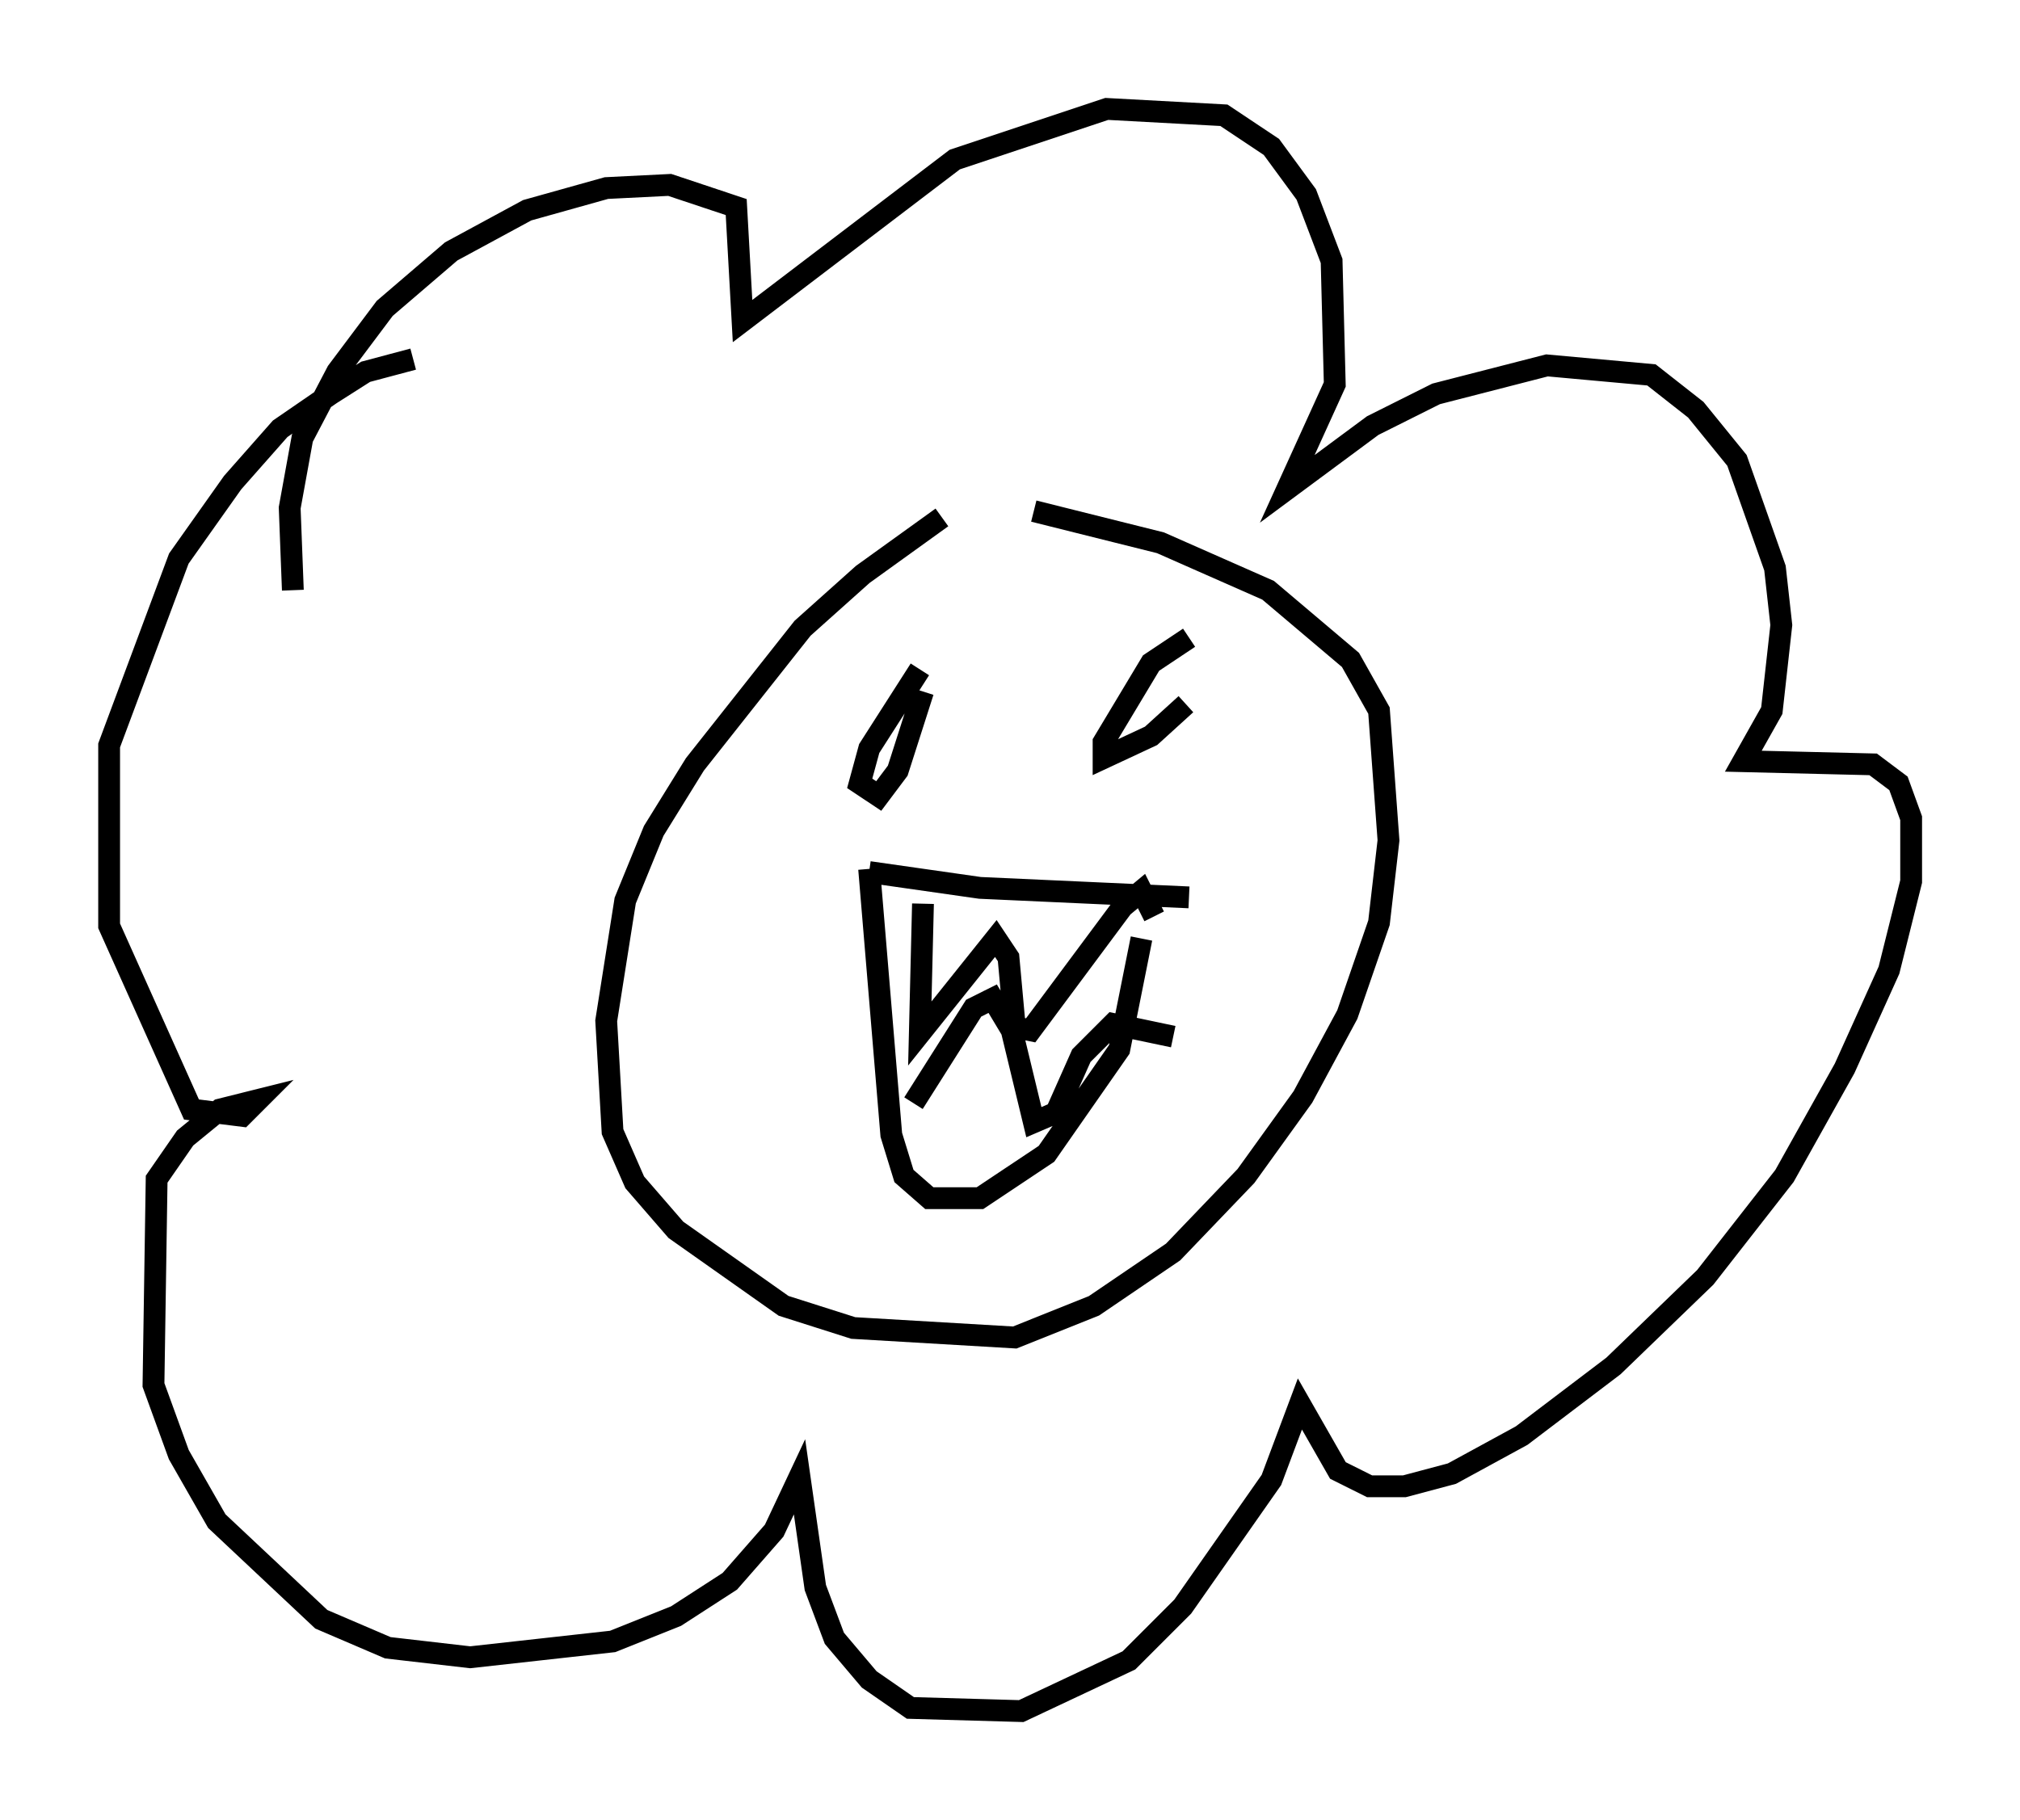 <?xml version="1.0" encoding="utf-8" ?>
<svg baseProfile="full" height="83.497" version="1.1" width="92.648" xmlns="http://www.w3.org/2000/svg" xmlns:ev="http://www.w3.org/2001/xml-events" xmlns:xlink="http://www.w3.org/1999/xlink"><defs /><rect fill="white" height="83.497" width="92.648" x="0" y="0" /><path d="M46.978, 21.994 m-3.777, 1.743 l-3.631, 2.615 -2.76, 2.469 l-4.939, 6.246 -1.888, 3.05 l-1.307, 3.196 -0.872, 5.52 l0.291, 5.084 1.017, 2.324 l1.888, 2.179 4.939, 3.486 l3.196, 1.017 7.408, 0.436 l3.631, -1.453 3.631, -2.469 l3.341, -3.486 2.615, -3.631 l2.034, -3.777 1.453, -4.212 l0.436, -3.777 -0.436, -5.955 l-1.307, -2.324 -3.777, -3.196 l-4.939, -2.179 -5.81, -1.453 m-7.553, 16.559 l5.084, 0.726 9.587, 0.436 m-14.67, -1.307 l1.017, 12.201 0.581, 1.888 l1.162, 1.017 2.324, 0.0 l3.05, -2.034 3.341, -4.793 l1.017, -5.084 m-10.022, -1.598 l-0.145, 5.955 3.486, -4.358 l0.581, 0.872 0.291, 3.196 l0.726, 0.145 4.212, -5.665 l0.872, -0.726 0.581, 1.162 m-11.039, 8.57 l2.76, -4.358 0.872, -0.436 l0.872, 1.453 1.017, 4.212 l1.017, -0.436 1.162, -2.615 l1.453, -1.453 2.76, 0.581 m-11.62, -16.849 l-2.324, 3.631 -0.436, 1.598 l0.872, 0.581 0.872, -1.162 l1.162, -3.631 m12.201, -2.469 l-1.743, 1.162 -2.179, 3.631 l0.0, 0.726 2.179, -1.017 l1.598, -1.453 m-40.961, -5.229 l-0.145, -3.777 0.581, -3.196 l1.598, -3.05 2.179, -2.905 l3.05, -2.615 3.486, -1.888 l3.631, -1.017 2.905, -0.145 l3.05, 1.017 0.291, 5.229 l9.732, -7.408 6.972, -2.324 l5.374, 0.291 2.179, 1.453 l1.598, 2.179 1.162, 3.05 l0.145, 5.665 -2.179, 4.793 l3.922, -2.905 2.905, -1.453 l5.084, -1.307 4.793, 0.436 l2.034, 1.598 1.888, 2.324 l1.743, 4.939 0.291, 2.615 l-0.436, 3.922 -1.307, 2.324 l5.955, 0.145 1.162, 0.872 l0.581, 1.598 0.0, 2.905 l-1.017, 4.067 -2.034, 4.503 l-2.76, 4.939 -3.631, 4.648 l-4.212, 4.067 -4.212, 3.196 l-3.196, 1.743 -2.179, 0.581 l-1.598, 0.0 -1.453, -0.726 l-1.743, -3.05 -1.307, 3.486 l-4.067, 5.81 -2.469, 2.469 l-4.939, 2.324 -5.084, -0.145 l-1.888, -1.307 -1.598, -1.888 l-0.872, -2.324 -0.726, -5.084 l-1.162, 2.469 -2.034, 2.324 l-2.469, 1.598 -2.905, 1.162 l-6.536, 0.726 -3.777, -0.436 l-3.05, -1.307 -4.793, -4.503 l-1.743, -3.05 -1.162, -3.196 l0.145, -9.441 1.307, -1.888 l1.598, -1.307 1.743, -0.436 l-0.726, 0.726 -2.324, -0.291 l-3.777, -8.425 0.0, -8.279 l3.196, -8.57 2.469, -3.486 l2.179, -2.469 2.324, -1.598 l1.598, -1.017 2.179, -0.581 " fill="none" stroke="black" stroke-width="1" /></svg>